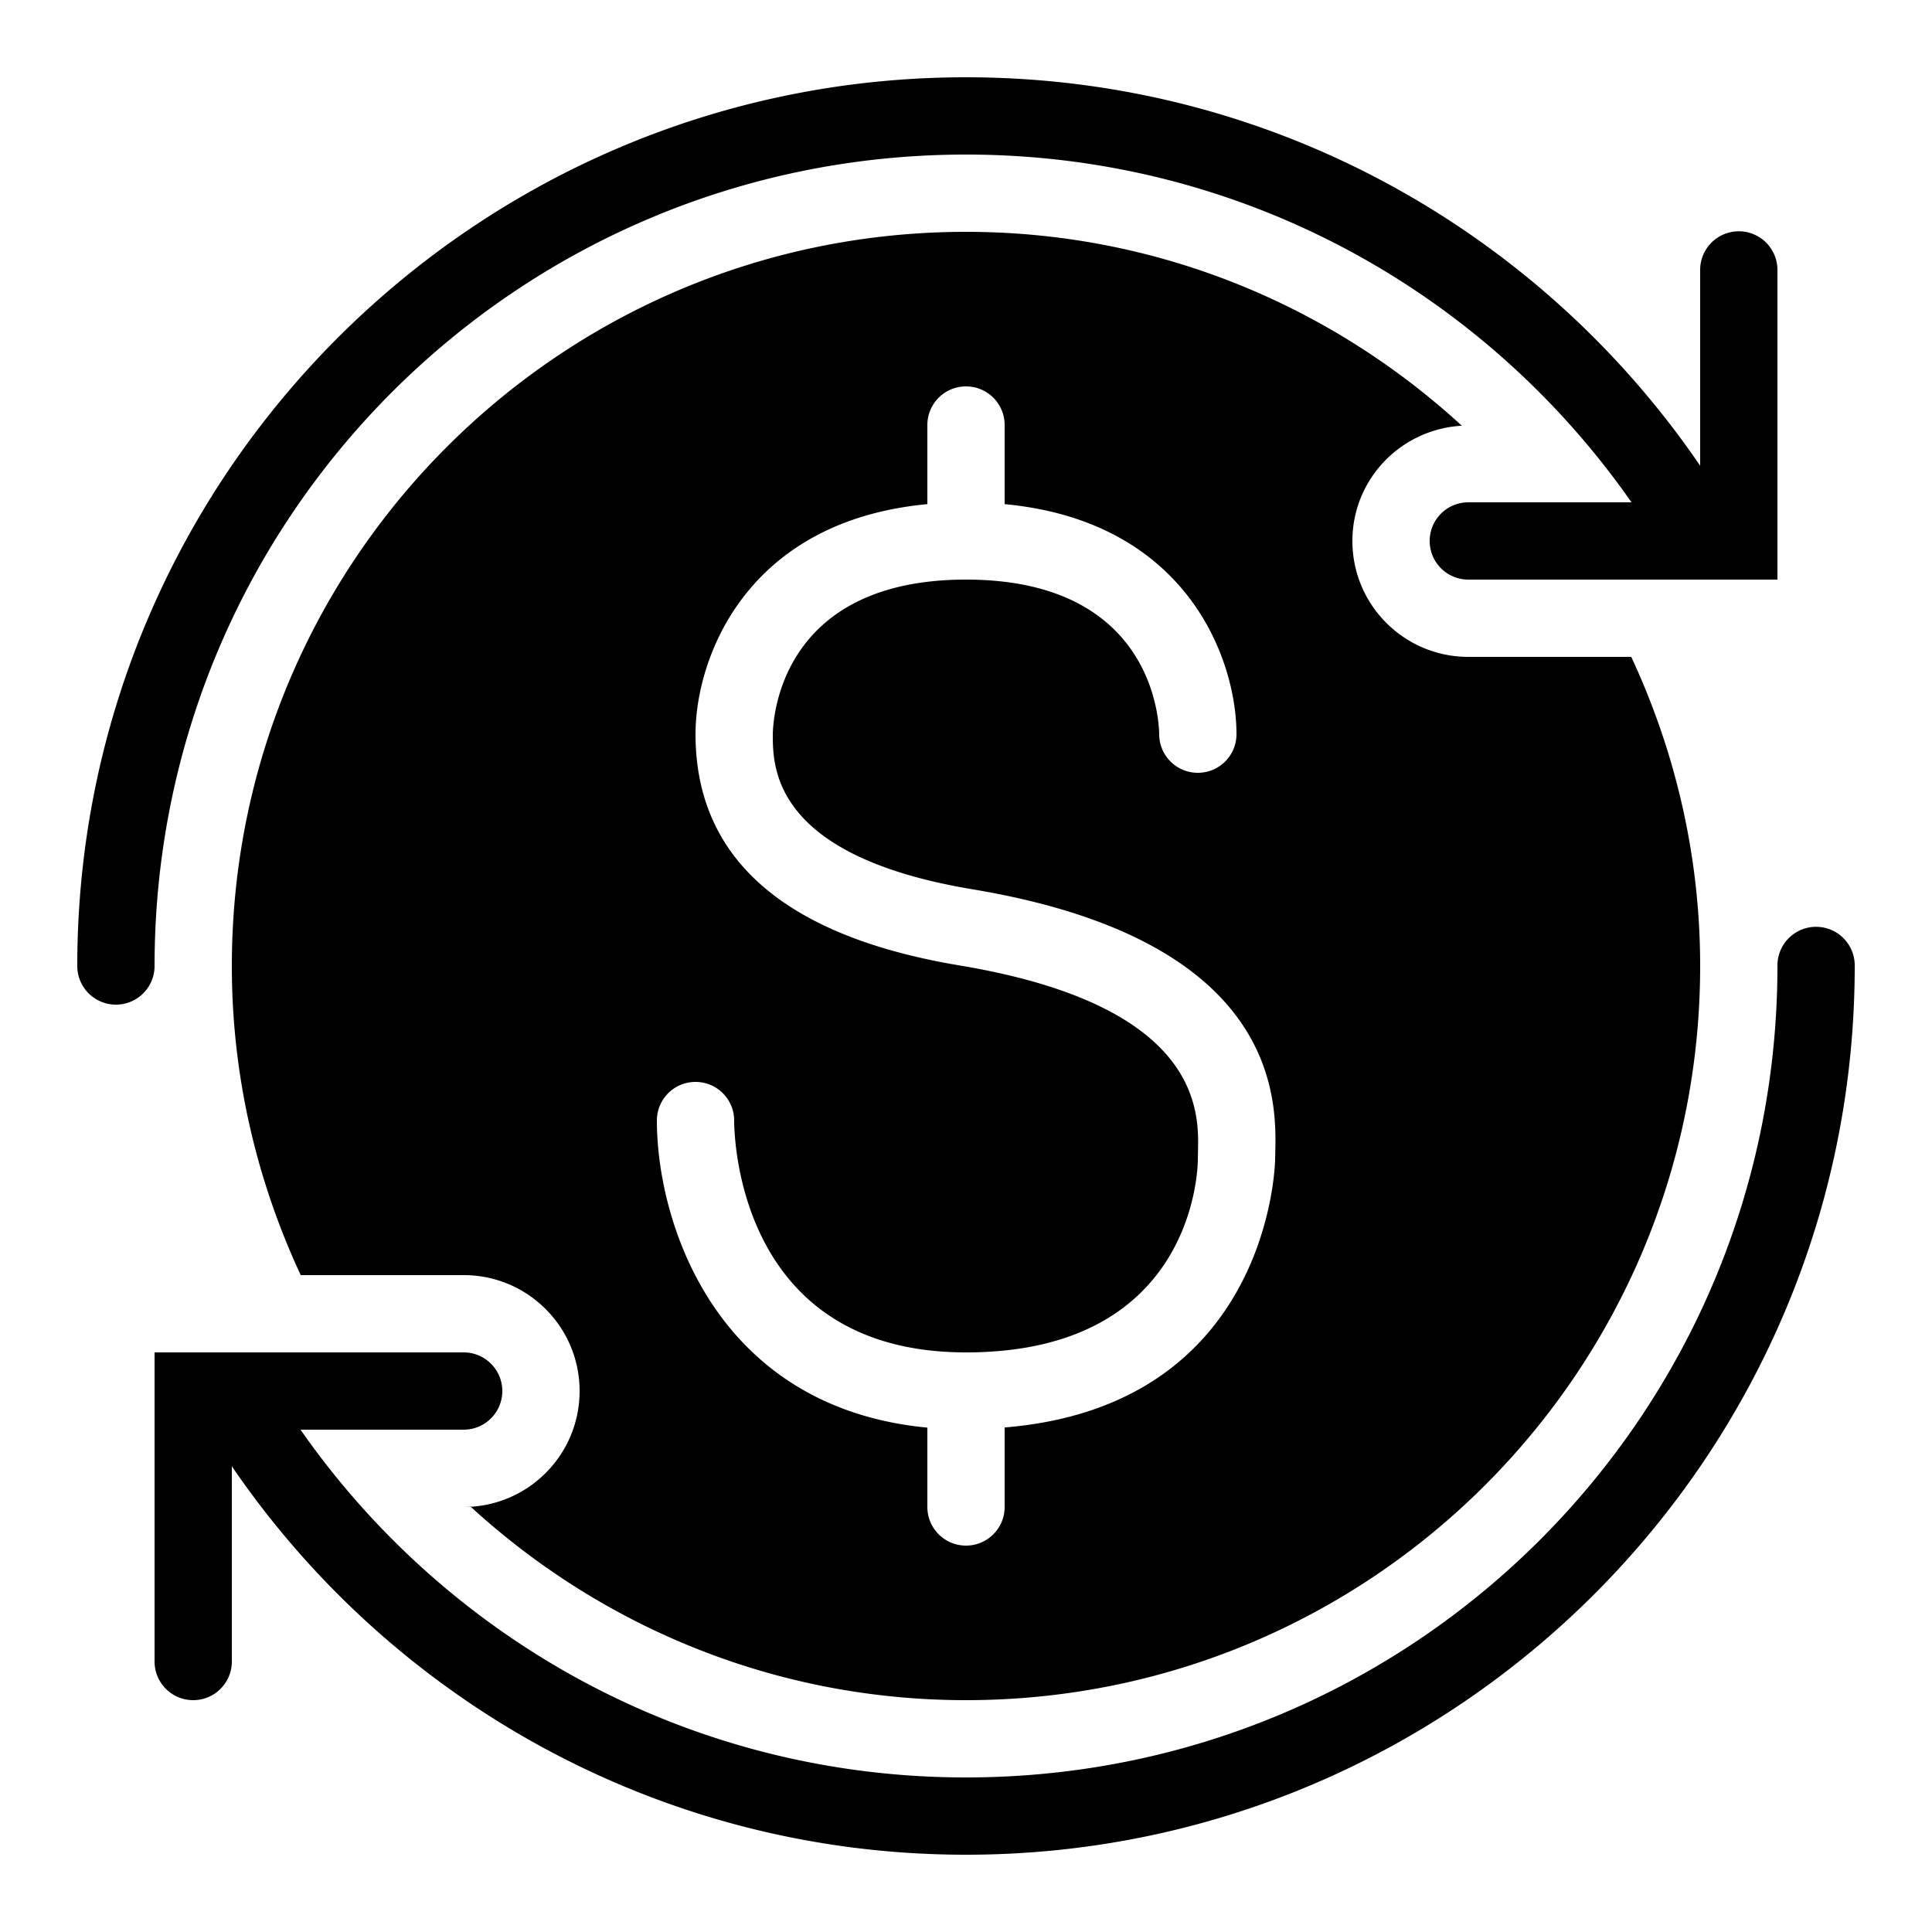 <?xml version="1.0" encoding="utf-8"?>
<svg xmlns="http://www.w3.org/2000/svg" viewBox="0 0 50 50" fill="#000000"><path d="M 25 2 C 12.31 2 2 12.31 2 25 A 1 1 0 1 0 4 25 C 4 13.39 13.39 4 25 4 C 32.14 4 38.428 7.563 42.223 13 L 38 13 A 1 1 0 1 0 38 15 L 46 15 L 46 7 A 1 1 0 0 0 44.984 5.986 A 1 1 0 0 0 44 7 L 44 12.053 C 39.859 5.986 32.892 2 25 2 z M 25 6 C 14.507 6 6 14.507 6 25 C 6 27.862 6.65 30.566 7.783 33 L 12 33 C 13.657 33 15 34.343 15 36 C 15 37.657 13.657 39 12 39 L 12.188 39 C 15.568 42.095 20.056 44 25 44 C 35.493 44 44 35.493 44 25 C 44 22.138 43.35 19.434 42.217 17 L 38 17 C 36.343 17 35 15.657 35 14 C 35 12.401 36.255 11.107 37.832 11.018 C 34.45 7.912 29.954 6 25 6 z M 25 10 C 25.553 10 26 10.447 26 11 L 26 13.047 C 30.716 13.49 32 17.056 32 19 C 32 19.553 31.553 20 31 20 C 30.449 20 30.003 19.556 30 19.006 C 29.994 18.59 29.804 15 25 15 C 20.191 15 20.005 18.598 20 19.008 C 20 19.863 20 22.153 25.164 23.014 C 33.133 24.342 33.036 28.481 33.004 29.842 L 33 30 C 33 30.067 32.898 36.376 26 36.943 L 26 39 C 26 39.553 25.553 40 25 40 C 24.447 40 24 39.553 24 39 L 24 36.947 C 18.498 36.424 17 31.614 17 29 C 17 28.447 17.447 28 18 28 C 18.553 28 19 28.447 19 29 C 19.004 29.611 19.205 35 25 35 C 30.932 35 31 30.204 31 30 L 31.004 29.795 C 31.028 28.765 31.093 26.029 24.836 24.986 C 20.3 24.23 18 22.217 18 19 C 18 17.056 19.284 13.489 24 13.047 L 24 11 C 24 10.447 24.447 10 25 10 z M 46.984 23.986 A 1 1 0 0 0 46 25 C 46 36.61 36.61 46 25 46 C 17.86 46 11.572 42.437 7.777 37 L 12 37 A 1 1 0 1 0 12 35 L 4 35 L 4 43 A 1 1 0 1 0 6 43 L 6 37.947 C 10.141 44.014 17.108 48 25 48 C 37.69 48 48 37.69 48 25 A 1 1 0 0 0 46.984 23.986 z" fill="#000000"/></svg>
